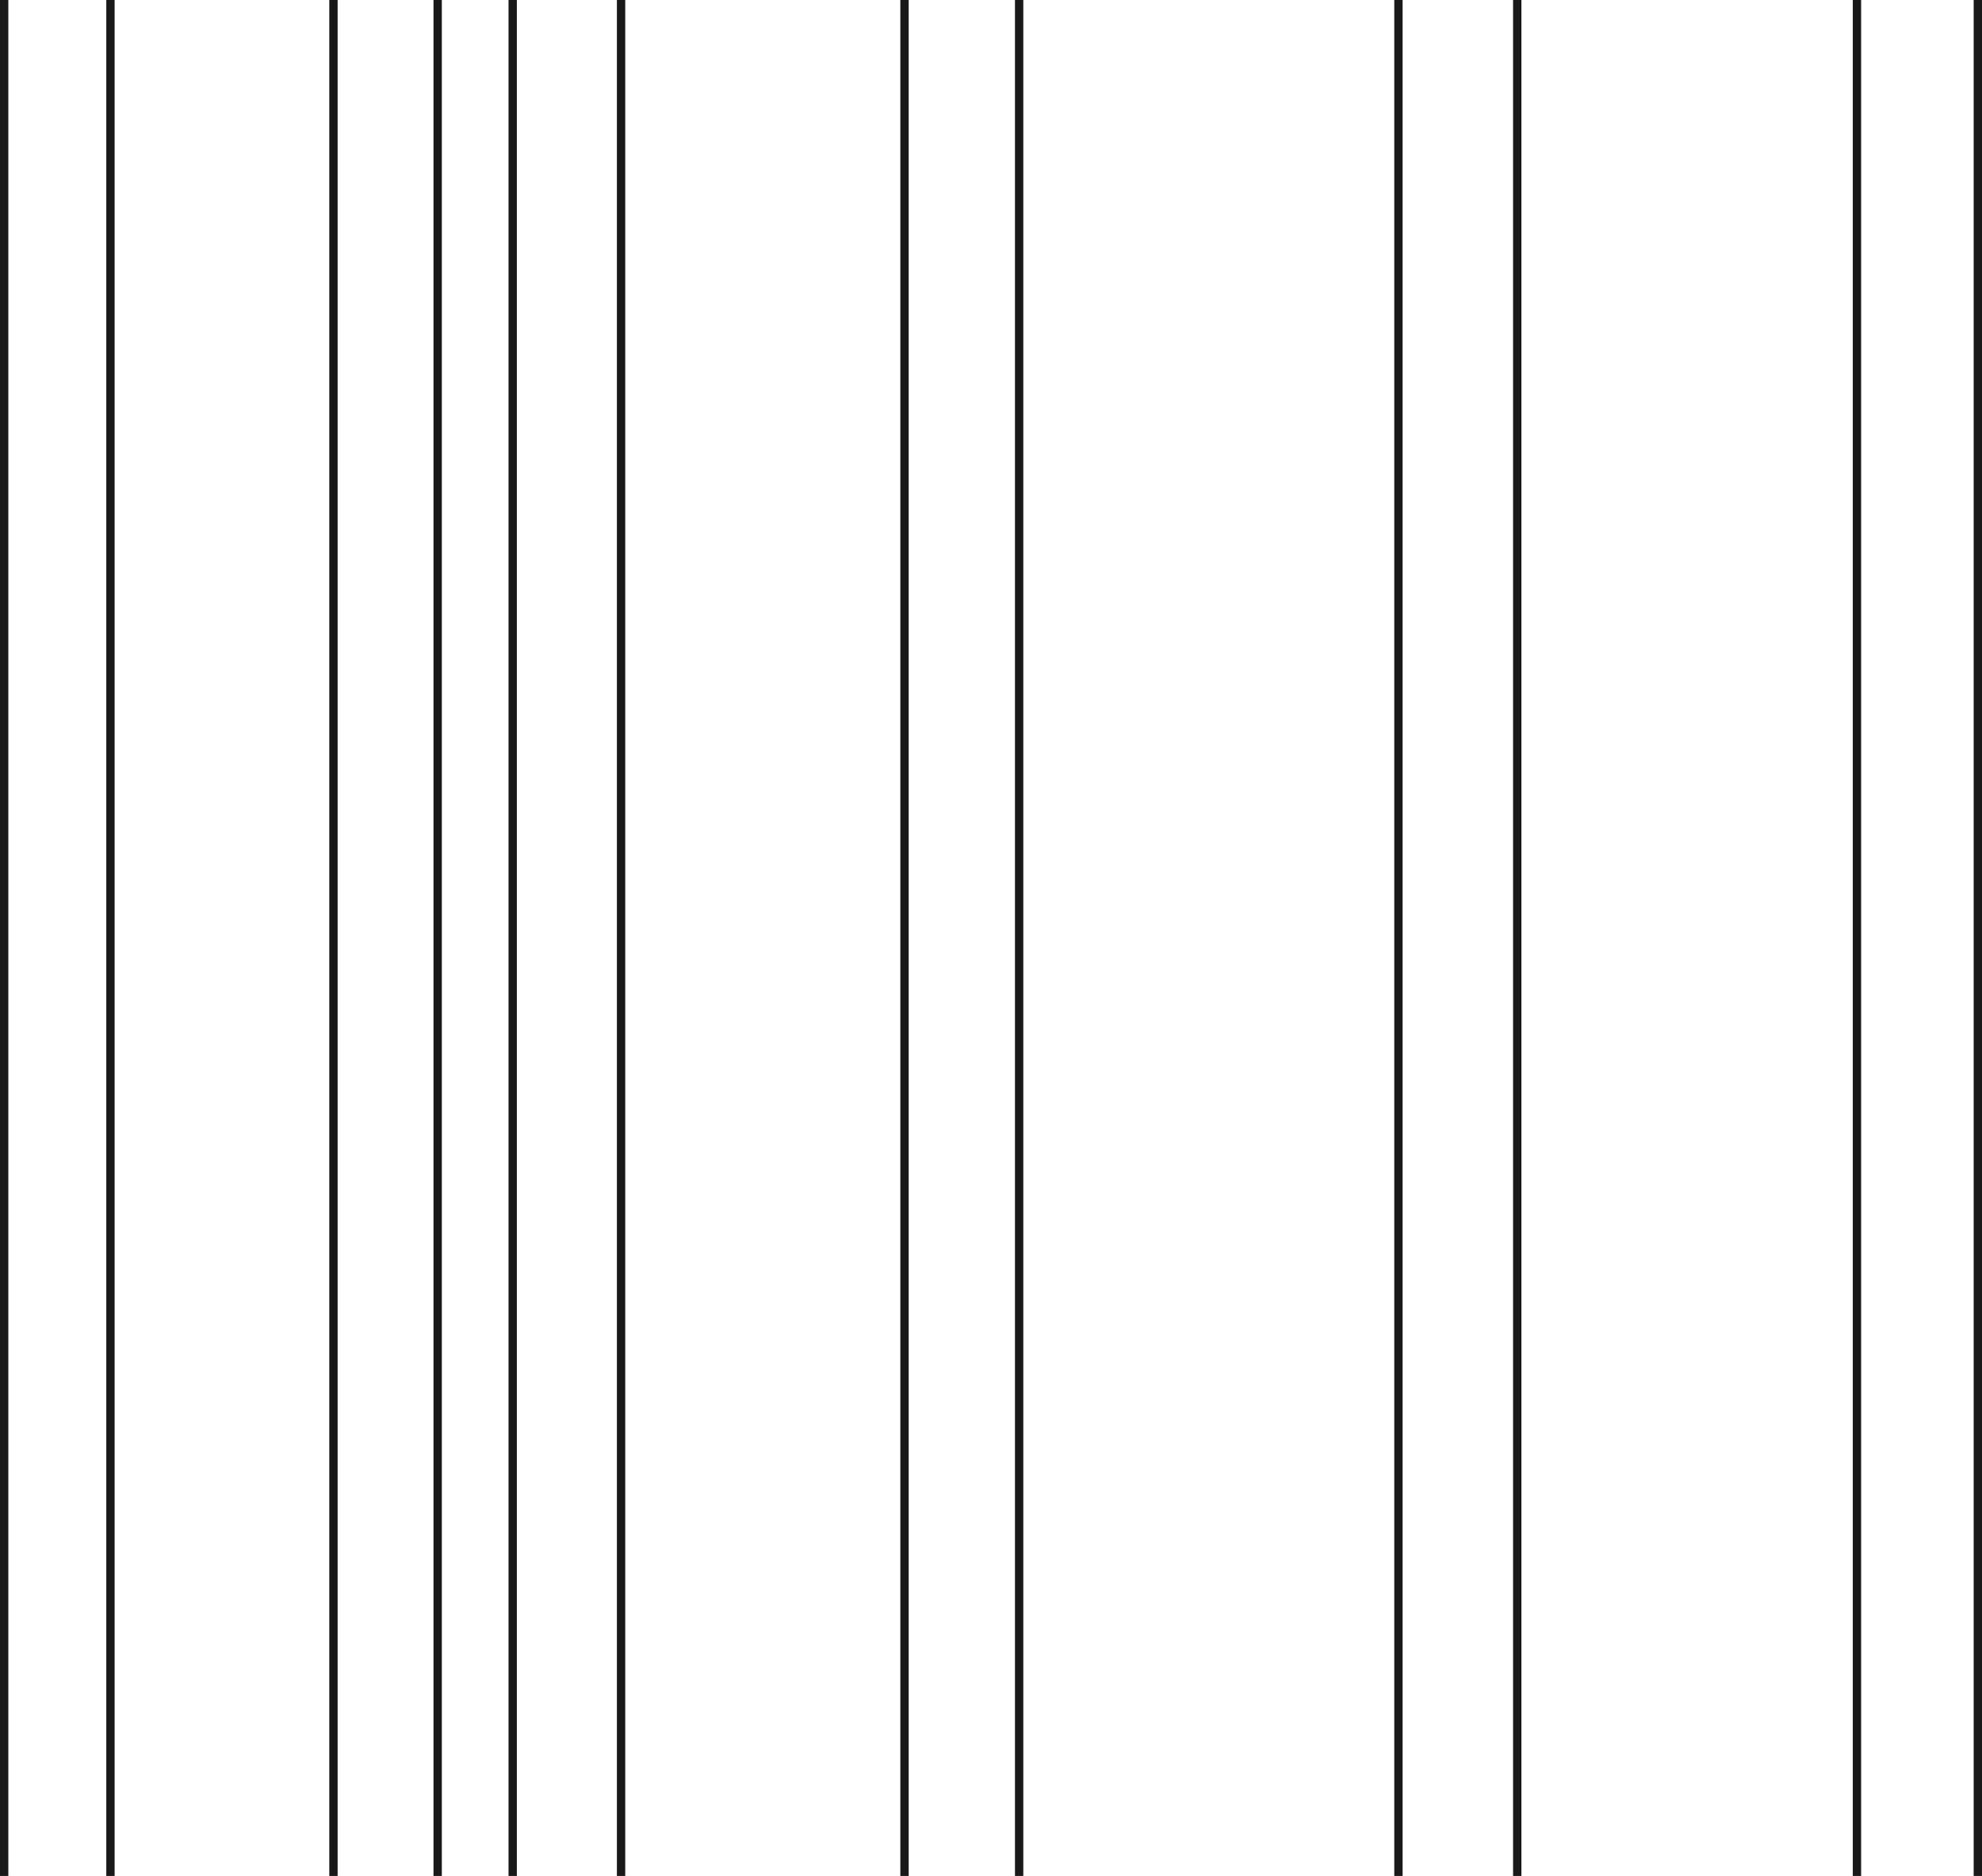<svg width="951" height="900" viewBox="0 0 951 900" fill="none" xmlns="http://www.w3.org/2000/svg">
<path d="M2 0V900" stroke="#191919" stroke-width="4"/>
<path d="M210 0V900" stroke="#191919" stroke-width="4"/>
<path d="M298 0V900" stroke="#191919" stroke-width="4"/>
<path d="M489 0V900" stroke="#191919" stroke-width="4"/>
<path d="M949 0V900" stroke="#191919" stroke-width="4"/>
<path d="M891 0V900" stroke="#191919" stroke-width="4"/>
<path d="M160 0V900" stroke="#191919" stroke-width="4"/>
<path d="M246 0V900" stroke="#191919" stroke-width="4"/>
<path d="M434 0V900" stroke="#191919" stroke-width="4"/>
<path d="M728 0V900" stroke="#191919" stroke-width="4"/>
<path d="M671 0V900" stroke="#191919" stroke-width="4"/>
<path d="M53 0V900" stroke="#191919" stroke-width="4"/>
</svg>
